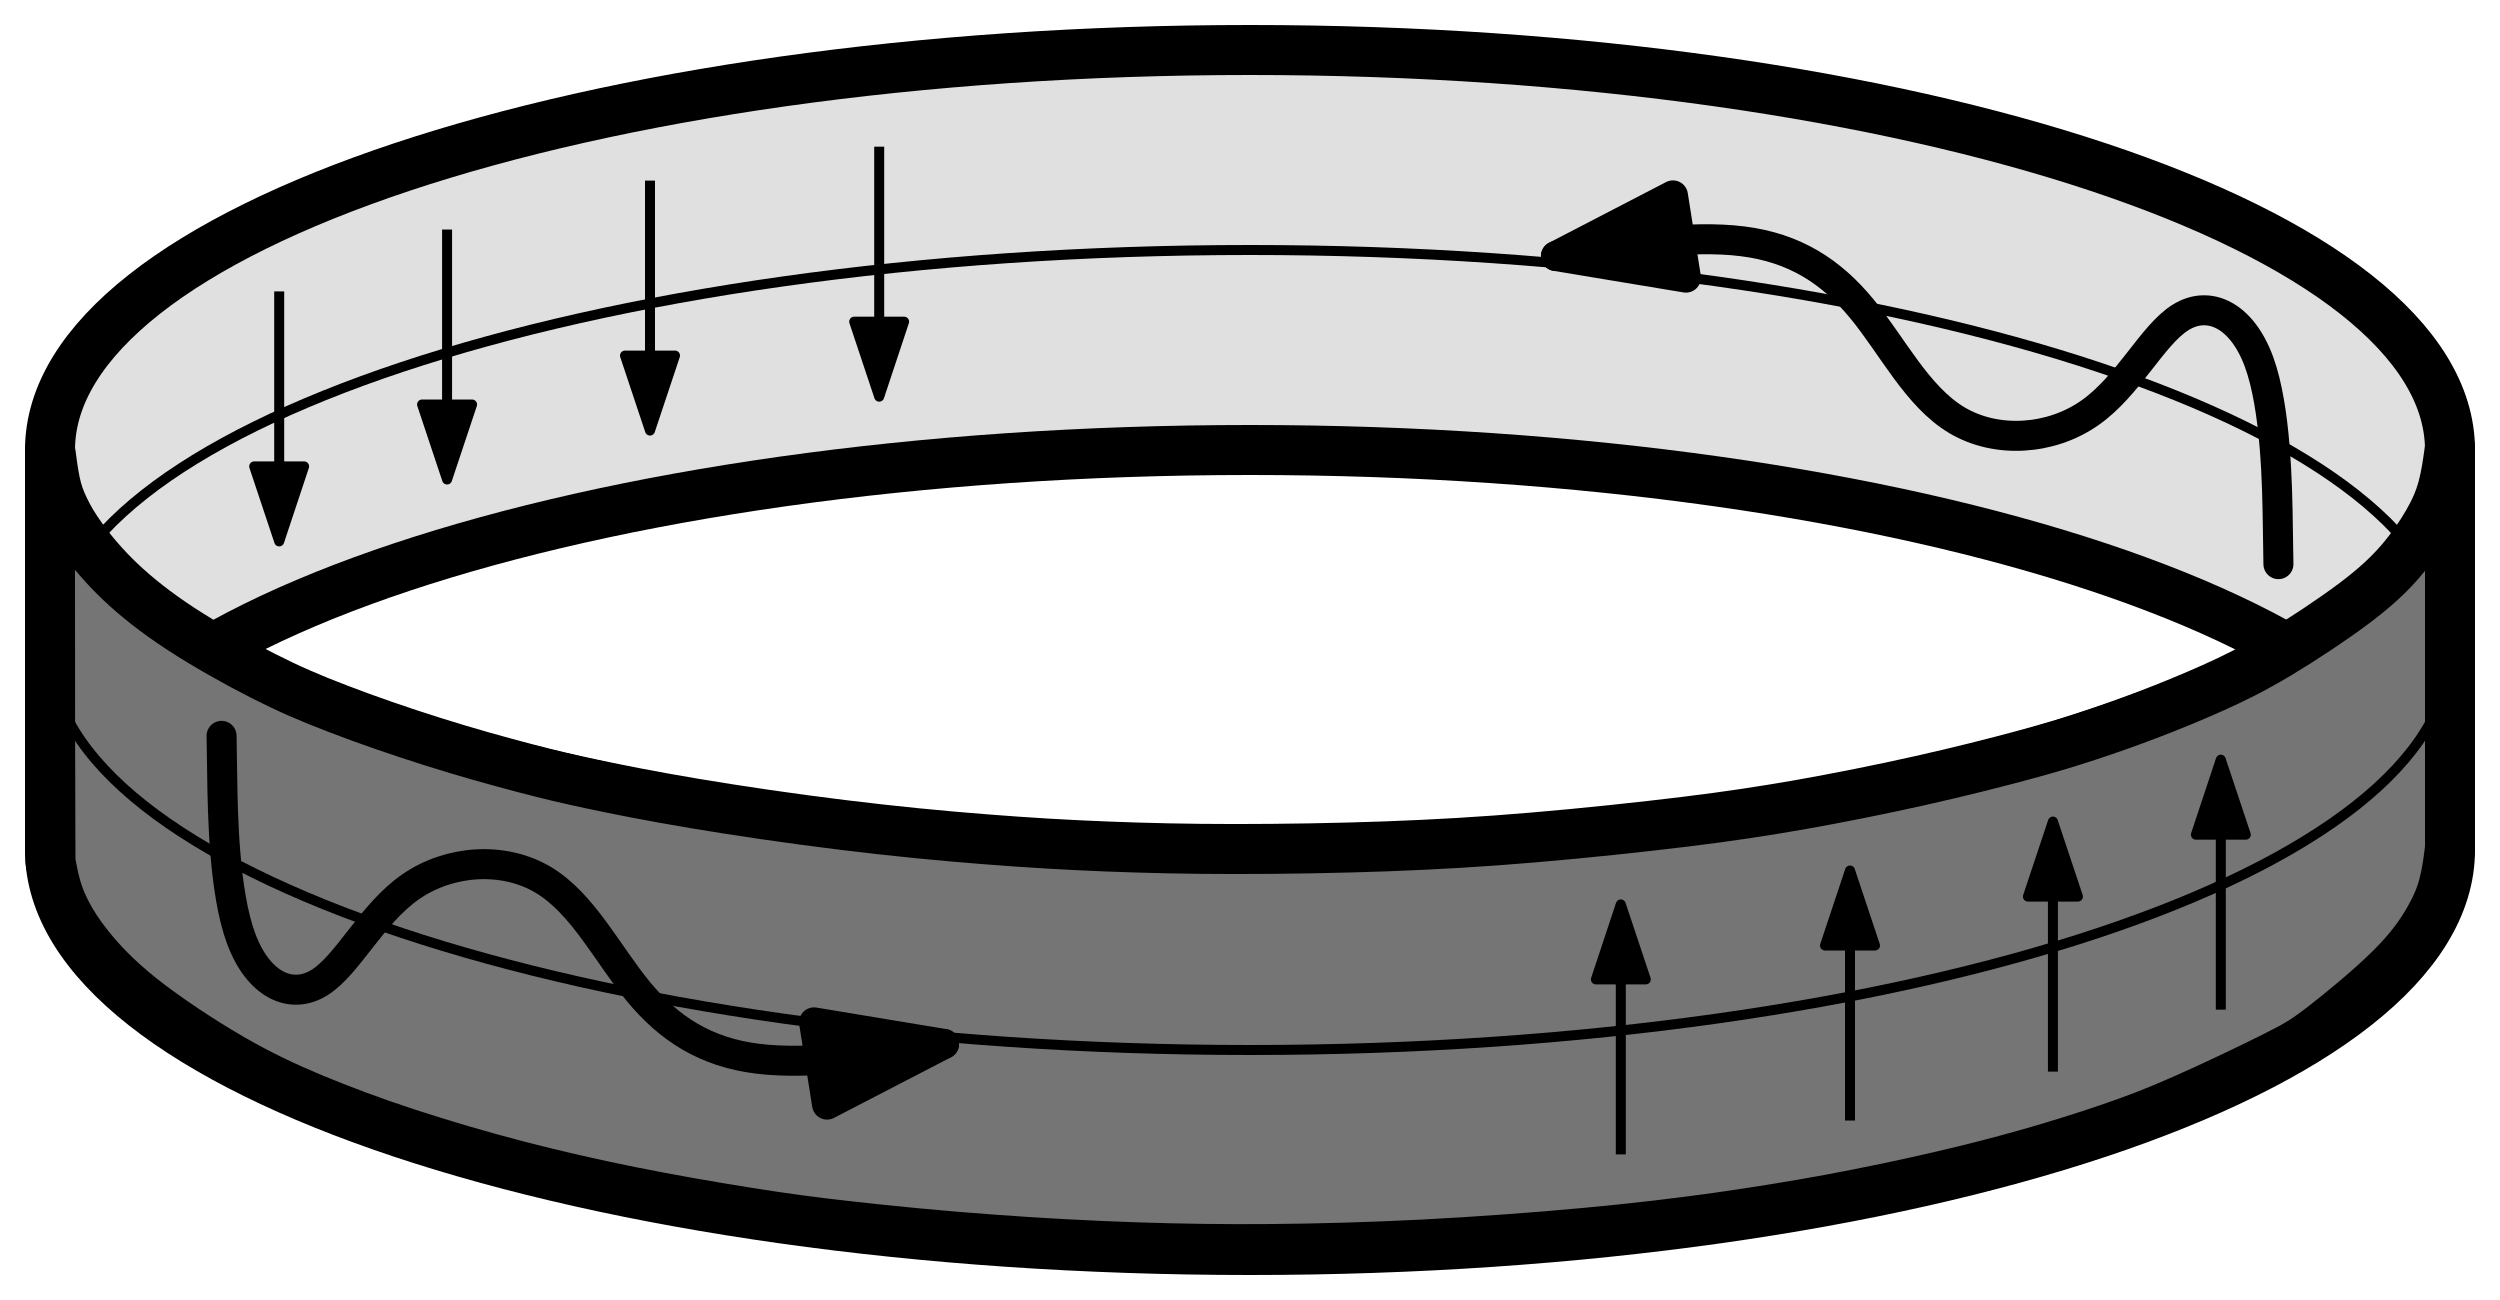 <?xml version="1.0" encoding="UTF-8"?>
<svg xmlns="http://www.w3.org/2000/svg" xmlns:xlink="http://www.w3.org/1999/xlink" width="100pt" height="52pt" viewBox="0 0 100 52" version="1.1">
<g id="surface25840">
<path style="fill-rule:evenodd;fill:rgb(87.8%,87.8%,87.8%);fill-opacity:1;stroke-width:0.4;stroke-linecap:butt;stroke-linejoin:round;stroke:rgb(0%,0%,0%);stroke-opacity:1;stroke-miterlimit:10;" d="M 297.508 696.07 C 297.508 696.07 297.508 696.07 297.973 696.391 C 298.441 696.707 299.375 697.34 300.18 697.988 C 300.988 698.637 301.668 699.293 302.262 700.191 C 302.859 701.09 303.375 702.223 303.59 703.23 C 303.801 704.238 303.711 705.121 303.297 706.094 C 302.879 707.07 302.133 708.137 301.016 709.199 C 299.902 710.258 298.414 711.309 296.727 712.25 C 295.035 713.191 293.145 714.027 291.426 714.688 C 289.703 715.348 288.16 715.836 286.395 716.312 C 284.633 716.789 282.652 717.258 280.801 717.641 C 278.949 718.023 277.23 718.32 275.293 718.602 C 273.355 718.879 271.207 719.137 269.211 719.336 C 267.215 719.531 265.375 719.668 263.184 719.766 C 260.996 719.867 258.453 719.934 256.191 719.945 C 253.926 719.957 251.938 719.914 249.949 719.828 C 247.961 719.746 245.969 719.617 244.137 719.465 C 242.305 719.312 240.633 719.137 239.105 718.945 C 237.582 718.758 236.203 718.559 234.453 718.25 C 232.703 717.941 230.582 717.523 228.609 717.066 C 226.637 716.609 224.816 716.113 223.027 715.539 C 221.242 714.965 219.488 714.312 218.004 713.676 C 216.52 713.039 215.301 712.418 214.102 711.664 C 212.902 710.91 211.723 710.023 210.809 709.148 C 209.898 708.27 209.25 707.402 208.832 706.449 C 208.414 705.496 208.223 704.457 208.242 703.574 C 208.266 702.688 208.496 701.953 208.891 701.219 C 209.281 700.484 209.836 699.75 210.477 699.094 C 211.121 698.438 211.855 697.863 212.566 697.355 C 213.277 696.848 213.965 696.414 214.309 696.195 C 214.652 695.98 214.652 695.98 214.652 695.98 C 214.652 695.98 214.652 695.98 215.379 696.348 C 216.102 696.715 217.547 697.453 218.938 698.059 C 220.324 698.664 221.66 699.141 223.176 699.613 C 224.688 700.082 226.387 700.551 228.117 700.965 C 229.848 701.383 231.613 701.746 233.18 702.039 C 234.75 702.328 236.121 702.547 237.656 702.754 C 239.188 702.961 240.883 703.16 242.539 703.324 C 244.199 703.488 245.82 703.617 247.281 703.711 C 248.746 703.805 250.051 703.863 251.461 703.906 C 252.875 703.949 254.395 703.977 255.762 703.98 C 257.125 703.984 258.332 703.969 259.434 703.945 C 260.539 703.922 261.543 703.887 262.898 703.812 C 264.258 703.738 265.973 703.629 267.633 703.492 C 269.293 703.355 270.895 703.188 272.551 702.984 C 274.203 702.777 275.91 702.531 277.574 702.25 C 279.242 701.969 280.871 701.656 282.406 701.32 C 283.938 700.984 285.375 700.625 286.637 700.281 C 287.898 699.938 288.984 699.602 290.121 699.215 C 291.258 698.824 292.453 698.375 293.691 697.844 C 294.93 697.309 296.219 696.691 296.863 696.383 C 297.508 696.07 297.508 696.07 297.508 696.07 Z M 297.508 696.07 " transform="matrix(1,0,0,-1,-206,722)"/>
<path style="fill:none;stroke-width:2;stroke-linecap:butt;stroke-linejoin:round;stroke:rgb(0%,0%,0%);stroke-opacity:1;stroke-miterlimit:10;" d="M 304 704 C 304 712.836 282.508 720 256 720 C 229.492 720 208 712.836 208 704 C 208 695.164 229.492 688 256 688 C 282.508 688 304 695.164 304 704 Z M 304 704 " transform="matrix(1,0,0,-1,-206,722)"/>
<path style="fill:none;stroke-width:2;stroke-linecap:butt;stroke-linejoin:round;stroke:rgb(0%,0%,0%);stroke-opacity:1;stroke-miterlimit:10;" d="M 304 688 C 304 696.836 282.508 704 256 704 C 229.492 704 208 696.836 208 688 C 208 679.164 229.492 672 256 672 C 282.508 672 304 679.164 304 688 Z M 304 688 " transform="matrix(1,0,0,-1,-206,722)"/>
<path style="fill:none;stroke-width:2;stroke-linecap:butt;stroke-linejoin:round;stroke:rgb(0%,0%,0%);stroke-opacity:1;stroke-miterlimit:10;" d="M 208 704 L 208 688 " transform="matrix(1,0,0,-1,-206,722)"/>
<path style="fill:none;stroke-width:2;stroke-linecap:butt;stroke-linejoin:round;stroke:rgb(0%,0%,0%);stroke-opacity:1;stroke-miterlimit:10;" d="M 304 704 L 304 688 " transform="matrix(1,0,0,-1,-206,722)"/>
<path style="fill:none;stroke-width:0.4;stroke-linecap:butt;stroke-linejoin:round;stroke:rgb(0%,0%,0%);stroke-opacity:1;stroke-miterlimit:10;" d="M 208 696 C 208 704.836 229.492 712 256 712 C 282.508 712 304 704.836 304 696 " transform="matrix(1,0,0,-1,-206,722)"/>
<path style="fill-rule:evenodd;fill:rgb(45.9%,45.9%,45.9%);fill-opacity:1;stroke-width:2;stroke-linecap:butt;stroke-linejoin:round;stroke:rgb(0%,0%,0%);stroke-opacity:1;stroke-miterlimit:10;" d="M 208 703.961 C 208 703.93 208 703.93 208 703.191 C 208 702.457 208 700.984 208 699.051 C 208 697.117 208 694.723 208.004 692.727 C 208.008 690.734 208.012 689.141 208.016 688.344 C 208.02 687.547 208.02 687.547 208.02 687.547 C 208.02 687.547 208.02 687.547 208.051 687.371 C 208.082 687.199 208.148 686.848 208.246 686.508 C 208.344 686.168 208.477 685.832 208.676 685.453 C 208.875 685.074 209.137 684.652 209.582 684.098 C 210.027 683.547 210.652 682.867 211.648 682.074 C 212.645 681.285 214.012 680.379 215.195 679.691 C 216.379 679.004 217.379 678.535 218.508 678.062 C 219.637 677.594 220.898 677.121 222.293 676.664 C 223.688 676.207 225.211 675.762 226.707 675.371 C 228.203 674.984 229.668 674.648 231.219 674.336 C 232.773 674.023 234.41 673.738 235.836 673.512 C 237.262 673.281 238.473 673.117 240.062 672.941 C 241.648 672.762 243.617 672.57 245.594 672.426 C 247.566 672.277 249.555 672.172 251.406 672.109 C 253.258 672.047 254.973 672.023 256.848 672.039 C 258.723 672.055 260.754 672.109 262.93 672.219 C 265.105 672.332 267.422 672.5 269.422 672.688 C 271.418 672.871 273.098 673.074 274.672 673.293 C 276.246 673.516 277.719 673.754 279.207 674.027 C 280.695 674.305 282.191 674.617 283.535 674.93 C 284.879 675.238 286.062 675.547 287.18 675.863 C 288.297 676.184 289.352 676.512 290.309 676.84 C 291.266 677.164 292.129 677.484 293.332 678.016 C 294.531 678.543 296.07 679.281 296.996 679.746 C 297.922 680.211 298.234 680.402 298.969 680.973 C 299.703 681.543 300.859 682.496 301.648 683.281 C 302.434 684.066 302.855 684.684 303.152 685.203 C 303.449 685.723 303.629 686.145 303.75 686.609 C 303.871 687.074 303.938 687.582 303.969 687.836 C 304 688.094 304 688.094 304 688.094 C 304 688.094 304 688.094 304 688.738 C 304 689.383 304 690.672 304 692.266 C 304 693.863 304 695.766 304 697.793 C 304 699.816 304 701.965 304 703.039 C 304 704.113 304 704.113 304 704.113 C 304 704.113 304 704.113 303.961 703.832 C 303.922 703.555 303.848 702.996 303.715 702.504 C 303.582 702.008 303.395 701.582 303.117 701.102 C 302.844 700.625 302.48 700.094 302.039 699.574 C 301.594 699.055 301.062 698.543 300.188 697.883 C 299.309 697.223 298.082 696.41 297.094 695.82 C 296.102 695.23 295.348 694.859 294.512 694.484 C 293.676 694.109 292.758 693.734 291.898 693.406 C 291.035 693.078 290.238 692.801 289.492 692.555 C 288.746 692.309 288.051 692.098 286.957 691.801 C 285.863 691.504 284.367 691.125 282.781 690.77 C 281.195 690.414 279.52 690.082 278.023 689.816 C 276.523 689.555 275.207 689.352 273.418 689.133 C 271.629 688.914 269.367 688.672 267.316 688.5 C 265.266 688.324 263.422 688.219 261.434 688.145 C 259.449 688.074 257.316 688.039 255.414 688.039 C 253.516 688.039 251.852 688.078 250.258 688.141 C 248.664 688.203 247.145 688.293 245.406 688.43 C 243.668 688.566 241.711 688.754 239.668 689.008 C 237.625 689.258 235.492 689.574 233.77 689.863 C 232.047 690.152 230.734 690.414 229.723 690.629 C 228.707 690.844 227.996 691.012 226.988 691.277 C 225.977 691.543 224.672 691.902 223.34 692.324 C 222.008 692.742 220.648 693.215 219.531 693.645 C 218.414 694.07 217.539 694.449 216.496 694.98 C 215.453 695.508 214.242 696.191 213.238 696.844 C 212.234 697.5 211.445 698.129 210.801 698.742 C 210.156 699.355 209.656 699.961 209.301 700.449 C 208.945 700.938 208.734 701.312 208.57 701.656 C 208.406 701.996 208.293 702.301 208.207 702.707 C 208.121 703.109 208.062 703.609 208.031 703.832 C 208 704.051 208 703.992 208 703.961 Z M 208 703.961 " transform="matrix(1,0,0,-1,-206,722)"/>
<path style="fill:none;stroke-width:0.4;stroke-linecap:butt;stroke-linejoin:round;stroke:rgb(0%,0%,0%);stroke-opacity:1;stroke-miterlimit:10;" d="M 208 696 C 208 687.164 229.492 680 256 680 C 282.508 680 304 687.164 304 696 " transform="matrix(1,0,0,-1,-206,722)"/>
<path style="fill:none;stroke-width:1.2;stroke-linecap:round;stroke-linejoin:round;stroke:rgb(0%,0%,0%);stroke-opacity:1;stroke-miterlimit:10;" d="M 214.863 692.566 C 214.863 692.566 214.863 692.566 214.887 691.008 C 214.91 689.449 214.957 686.332 215.641 684.469 C 216.328 682.602 217.648 681.988 218.781 682.699 C 219.914 683.406 220.859 685.438 222.418 686.523 C 223.977 687.609 226.148 687.75 227.73 686.805 C 229.312 685.863 230.305 683.832 231.531 682.344 C 232.758 680.855 234.223 679.91 236.301 679.652 C 238.379 679.391 241.07 679.816 242.418 680.031 C 243.762 680.242 243.762 680.242 243.762 680.242 " transform="matrix(1,0,0,-1,-206,722)"/>
<path style="fill-rule:evenodd;fill:rgb(0%,0%,0%);fill-opacity:1;stroke-width:1.2;stroke-linecap:round;stroke-linejoin:round;stroke:rgb(0%,0%,0%);stroke-opacity:1;stroke-miterlimit:10;" d="M 243.762 680.242 L 238.562 681.105 L 239.082 677.816 Z M 243.762 680.242 " transform="matrix(1,0,0,-1,-206,722)"/>
<path style="fill:none;stroke-width:1.2;stroke-linecap:round;stroke-linejoin:round;stroke:rgb(0%,0%,0%);stroke-opacity:1;stroke-miterlimit:10;" d="M 297.137 699.434 C 297.137 699.434 297.137 699.434 297.113 700.992 C 297.09 702.551 297.043 705.668 296.359 707.531 C 295.672 709.398 294.352 710.012 293.219 709.301 C 292.086 708.594 291.141 706.562 289.582 705.477 C 288.023 704.391 285.852 704.25 284.27 705.195 C 282.688 706.137 281.695 708.168 280.469 709.656 C 279.242 711.145 277.777 712.09 275.699 712.348 C 273.621 712.609 270.93 712.184 269.582 711.969 C 268.238 711.758 268.238 711.758 268.238 711.758 " transform="matrix(1,0,0,-1,-206,722)"/>
<path style="fill-rule:evenodd;fill:rgb(0%,0%,0%);fill-opacity:1;stroke-width:1.2;stroke-linecap:round;stroke-linejoin:round;stroke:rgb(0%,0%,0%);stroke-opacity:1;stroke-miterlimit:10;" d="M 268.238 711.758 L 273.438 710.895 L 272.918 714.184 Z M 268.238 711.758 " transform="matrix(1,0,0,-1,-206,722)"/>
<path style="fill:none;stroke-width:0.4;stroke-linecap:butt;stroke-linejoin:round;stroke:rgb(0%,0%,0%);stroke-opacity:1;stroke-miterlimit:10;" d="M 270.832 675.824 L 270.832 685.824 " transform="matrix(1,0,0,-1,-206,722)"/>
<path style="fill-rule:evenodd;fill:rgb(0%,0%,0%);fill-opacity:1;stroke-width:0.4;stroke-linecap:butt;stroke-linejoin:round;stroke:rgb(0%,0%,0%);stroke-opacity:1;stroke-miterlimit:10;" d="M 270.832 685.824 L 269.836 682.824 L 271.832 682.824 Z M 270.832 685.824 " transform="matrix(1,0,0,-1,-206,722)"/>
<path style="fill:none;stroke-width:0.4;stroke-linecap:butt;stroke-linejoin:round;stroke:rgb(0%,0%,0%);stroke-opacity:1;stroke-miterlimit:10;" d="M 280 677.18 L 280 687.18 " transform="matrix(1,0,0,-1,-206,722)"/>
<path style="fill-rule:evenodd;fill:rgb(0%,0%,0%);fill-opacity:1;stroke-width:0.4;stroke-linecap:butt;stroke-linejoin:round;stroke:rgb(0%,0%,0%);stroke-opacity:1;stroke-miterlimit:10;" d="M 280 687.18 L 279 684.18 L 281 684.18 Z M 280 687.18 " transform="matrix(1,0,0,-1,-206,722)"/>
<path style="fill:none;stroke-width:0.4;stroke-linecap:butt;stroke-linejoin:round;stroke:rgb(0%,0%,0%);stroke-opacity:1;stroke-miterlimit:10;" d="M 288.117 679.137 L 288.117 689.137 " transform="matrix(1,0,0,-1,-206,722)"/>
<path style="fill-rule:evenodd;fill:rgb(0%,0%,0%);fill-opacity:1;stroke-width:0.4;stroke-linecap:butt;stroke-linejoin:round;stroke:rgb(0%,0%,0%);stroke-opacity:1;stroke-miterlimit:10;" d="M 288.117 689.137 L 287.117 686.137 L 289.117 686.137 Z M 288.117 689.137 " transform="matrix(1,0,0,-1,-206,722)"/>
<path style="fill:none;stroke-width:0.4;stroke-linecap:butt;stroke-linejoin:round;stroke:rgb(0%,0%,0%);stroke-opacity:1;stroke-miterlimit:10;" d="M 294.832 681.613 L 294.832 691.613 " transform="matrix(1,0,0,-1,-206,722)"/>
<path style="fill-rule:evenodd;fill:rgb(0%,0%,0%);fill-opacity:1;stroke-width:0.4;stroke-linecap:butt;stroke-linejoin:round;stroke:rgb(0%,0%,0%);stroke-opacity:1;stroke-miterlimit:10;" d="M 294.832 691.613 L 293.836 688.613 L 295.832 688.613 Z M 294.832 691.613 " transform="matrix(1,0,0,-1,-206,722)"/>
<path style="fill:none;stroke-width:0.4;stroke-linecap:butt;stroke-linejoin:round;stroke:rgb(0%,0%,0%);stroke-opacity:1;stroke-miterlimit:10;" d="M 217.168 710.344 L 217.168 700.344 " transform="matrix(1,0,0,-1,-206,722)"/>
<path style="fill-rule:evenodd;fill:rgb(0%,0%,0%);fill-opacity:1;stroke-width:0.4;stroke-linecap:butt;stroke-linejoin:round;stroke:rgb(0%,0%,0%);stroke-opacity:1;stroke-miterlimit:10;" d="M 217.168 700.344 L 218.164 703.344 L 216.168 703.344 Z M 217.168 700.344 " transform="matrix(1,0,0,-1,-206,722)"/>
<path style="fill:none;stroke-width:0.4;stroke-linecap:butt;stroke-linejoin:round;stroke:rgb(0%,0%,0%);stroke-opacity:1;stroke-miterlimit:10;" d="M 223.883 712.82 L 223.883 702.82 " transform="matrix(1,0,0,-1,-206,722)"/>
<path style="fill-rule:evenodd;fill:rgb(0%,0%,0%);fill-opacity:1;stroke-width:0.4;stroke-linecap:butt;stroke-linejoin:round;stroke:rgb(0%,0%,0%);stroke-opacity:1;stroke-miterlimit:10;" d="M 223.883 702.82 L 224.883 705.82 L 222.883 705.82 Z M 223.883 702.82 " transform="matrix(1,0,0,-1,-206,722)"/>
<path style="fill:none;stroke-width:0.4;stroke-linecap:butt;stroke-linejoin:round;stroke:rgb(0%,0%,0%);stroke-opacity:1;stroke-miterlimit:10;" d="M 232 714.777 L 232 704.777 " transform="matrix(1,0,0,-1,-206,722)"/>
<path style="fill-rule:evenodd;fill:rgb(0%,0%,0%);fill-opacity:1;stroke-width:0.4;stroke-linecap:butt;stroke-linejoin:round;stroke:rgb(0%,0%,0%);stroke-opacity:1;stroke-miterlimit:10;" d="M 232 704.777 L 233 707.777 L 231 707.777 Z M 232 704.777 " transform="matrix(1,0,0,-1,-206,722)"/>
<path style="fill:none;stroke-width:0.4;stroke-linecap:butt;stroke-linejoin:round;stroke:rgb(0%,0%,0%);stroke-opacity:1;stroke-miterlimit:10;" d="M 241.168 716.133 L 241.168 706.133 " transform="matrix(1,0,0,-1,-206,722)"/>
<path style="fill-rule:evenodd;fill:rgb(0%,0%,0%);fill-opacity:1;stroke-width:0.4;stroke-linecap:butt;stroke-linejoin:round;stroke:rgb(0%,0%,0%);stroke-opacity:1;stroke-miterlimit:10;" d="M 241.168 706.133 L 242.164 709.133 L 240.168 709.133 Z M 241.168 706.133 " transform="matrix(1,0,0,-1,-206,722)"/>
</g>
</svg>

